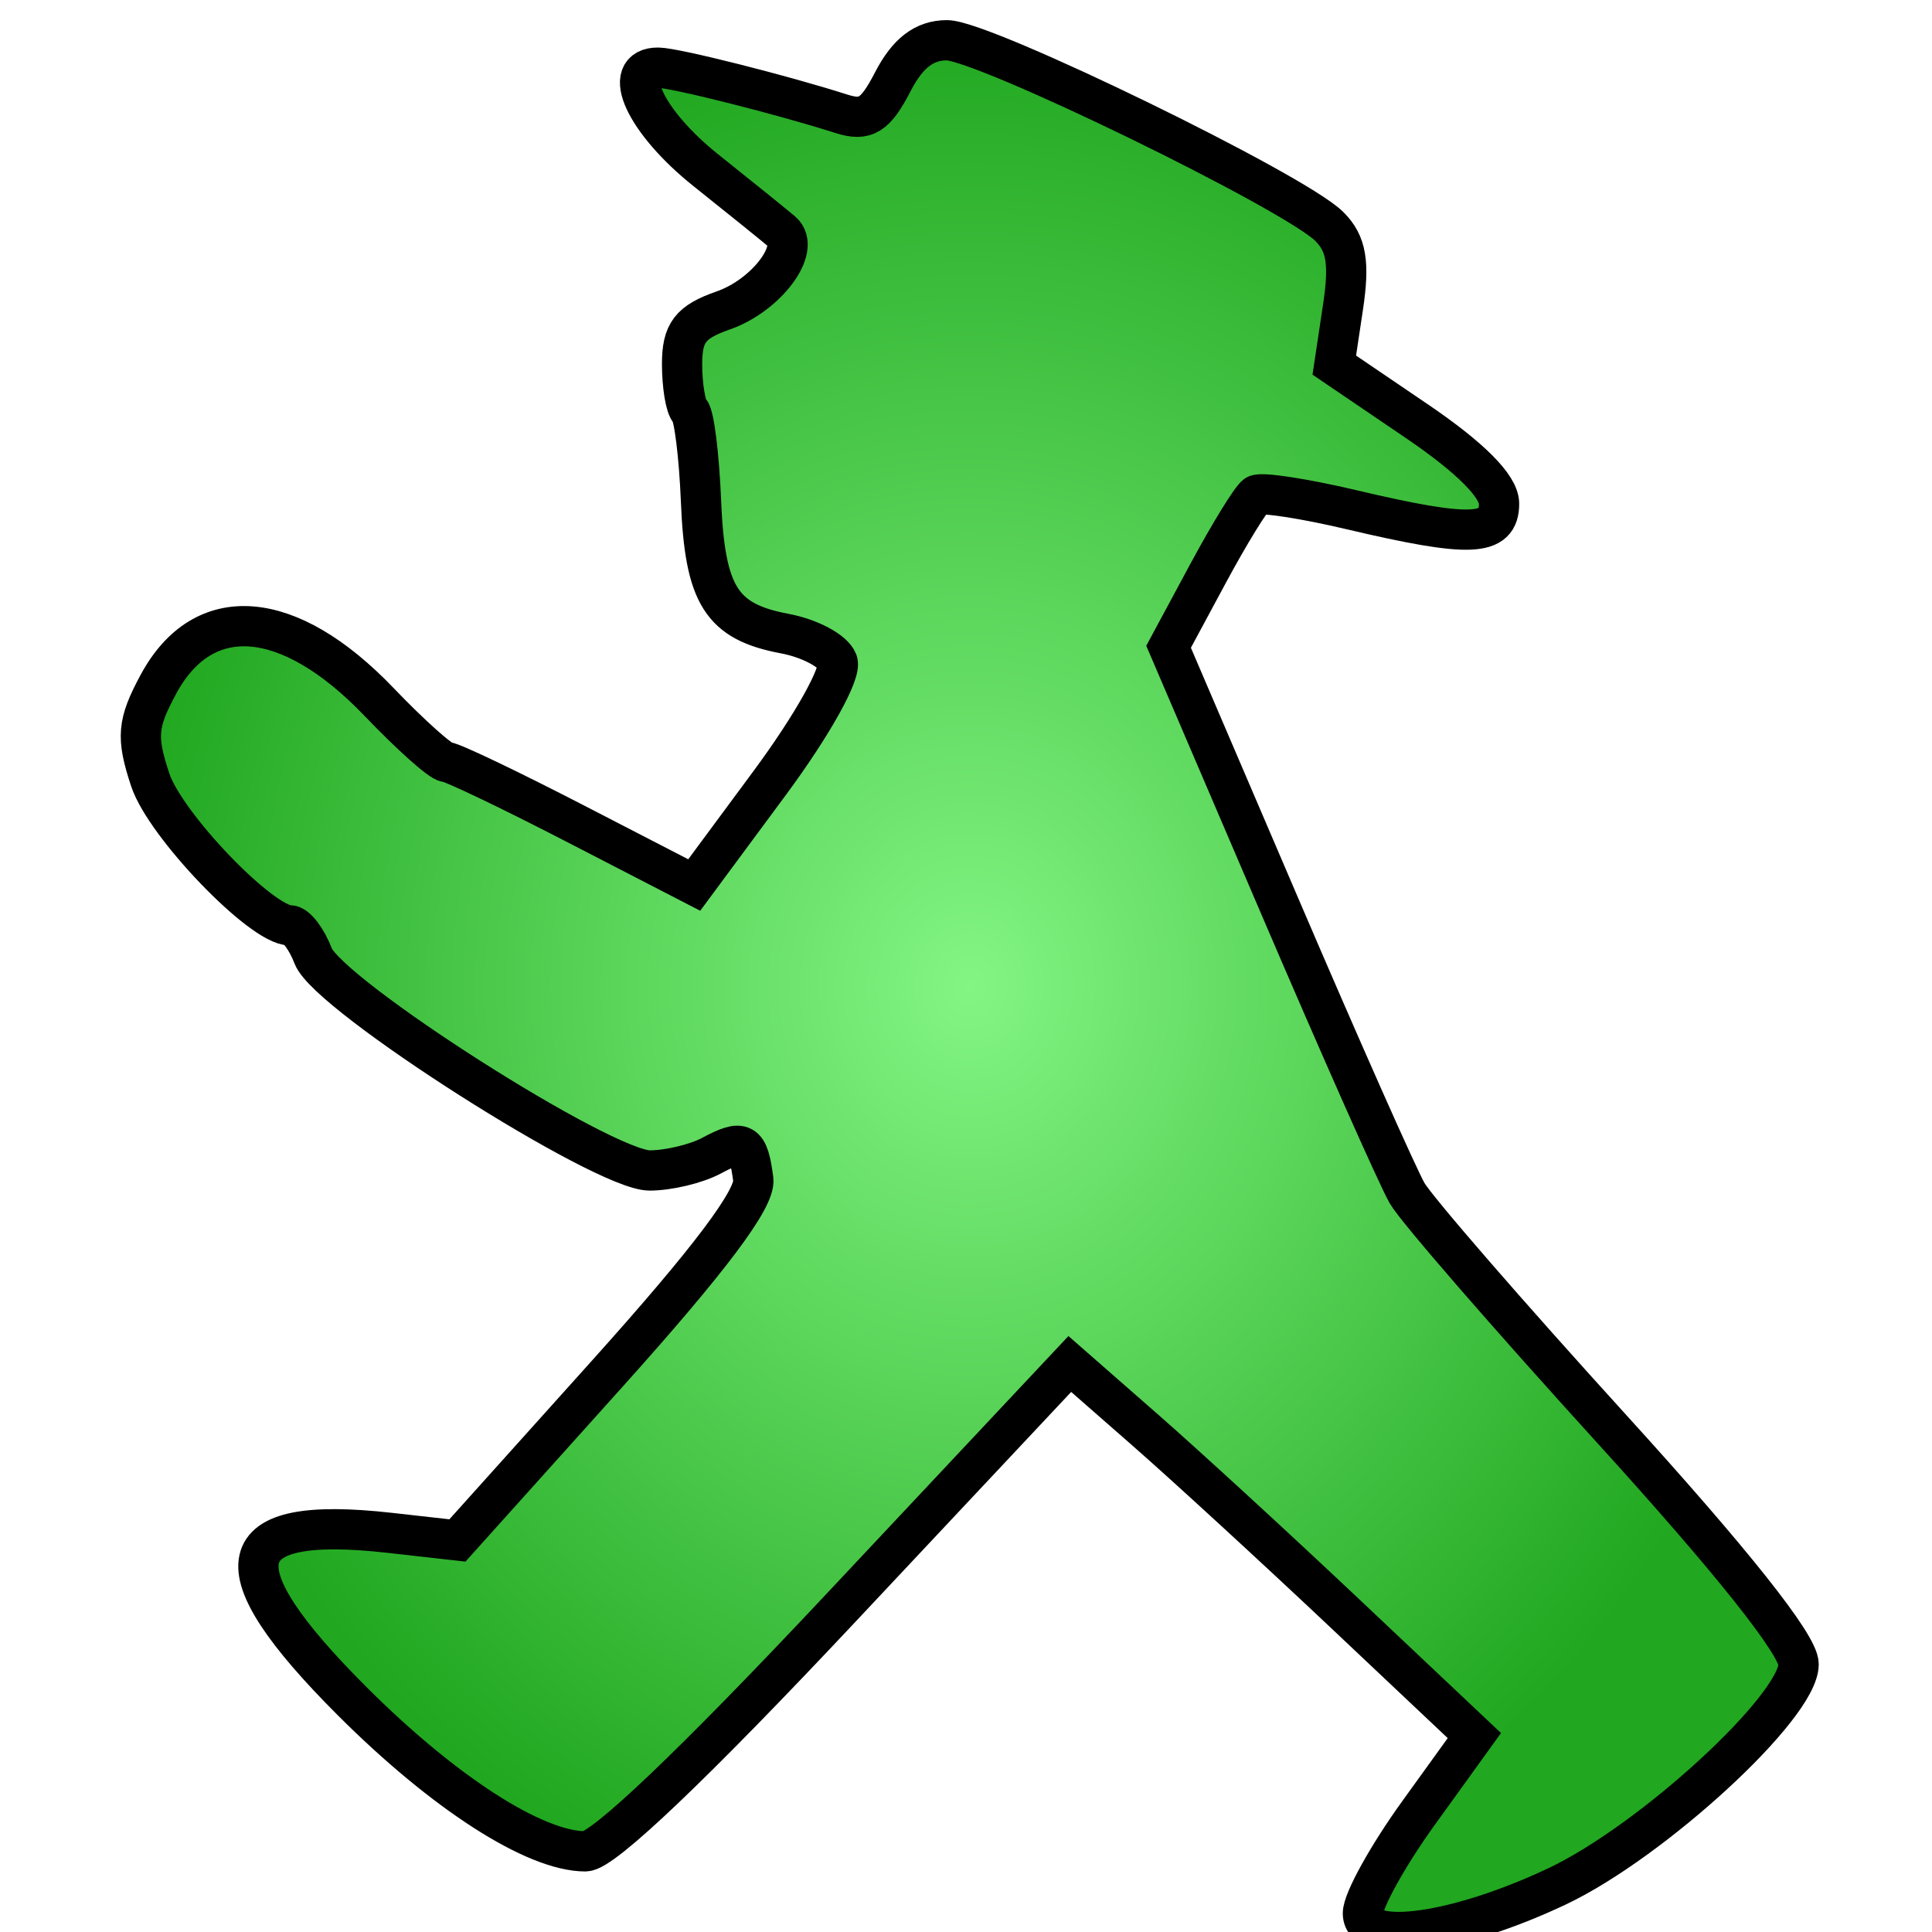 <?xml version="1.0" encoding="UTF-8" standalone="no"?>
<!-- Created with Inkscape (http://www.inkscape.org/) -->
<svg
   xmlns:dc="http://purl.org/dc/elements/1.1/"
   xmlns:cc="http://creativecommons.org/ns#"
   xmlns:rdf="http://www.w3.org/1999/02/22-rdf-syntax-ns#"
   xmlns:svg="http://www.w3.org/2000/svg"
   xmlns="http://www.w3.org/2000/svg"
   xmlns:xlink="http://www.w3.org/1999/xlink"
   xmlns:sodipodi="http://sodipodi.sourceforge.net/DTD/sodipodi-0.dtd"
   xmlns:inkscape="http://www.inkscape.org/namespaces/inkscape"
   width="48px"
   height="48px"
   id="svg2953"
   sodipodi:version="0.32"
   inkscape:version="0.46"
   sodipodi:docname="walk.svg"
   inkscape:output_extension="org.inkscape.output.svg.inkscape"
   inkscape:export-filename="G:\Projekte\Workspace\Java\AndNav\res\drawable\walk.png"
   inkscape:export-xdpi="90"
   inkscape:export-ydpi="90">
  <defs
     id="defs2955">
    <linearGradient
       id="linearGradient3151">
      <stop
         style="stop-color:#83f583;stop-opacity:1;"
         offset="0"
         id="stop3153" />
      <stop
         style="stop-color:#21a720;stop-opacity:1;"
         offset="1"
         id="stop3155" />
    </linearGradient>
    <inkscape:perspective
       sodipodi:type="inkscape:persp3d"
       inkscape:vp_x="0 : 24 : 1"
       inkscape:vp_y="0 : 1000 : 0"
       inkscape:vp_z="48 : 24 : 1"
       inkscape:persp3d-origin="24 : 16 : 1"
       id="perspective2961" />
    <inkscape:perspective
       id="perspective3065"
       inkscape:persp3d-origin="372.04724 : 350.78739 : 1"
       inkscape:vp_z="744.09448 : 526.18109 : 1"
       inkscape:vp_y="0 : 1000 : 0"
       inkscape:vp_x="0 : 526.18109 : 1"
       sodipodi:type="inkscape:persp3d" />
    <radialGradient
       inkscape:collect="always"
       xlink:href="#linearGradient3151"
       id="radialGradient3159"
       cx="24.093"
       cy="24.5"
       fx="24.093"
       fy="24.5"
       r="21.093"
       gradientTransform="matrix(1,0,0,1.138,0,-3.376)"
       gradientUnits="userSpaceOnUse" />
  </defs>
  <sodipodi:namedview
     id="base"
     pagecolor="#ffffff"
     bordercolor="#666666"
     borderopacity="1.0"
     inkscape:pageopacity="0.0"
     inkscape:pageshadow="2"
     inkscape:zoom="9.8994949"
     inkscape:cx="32.408272"
     inkscape:cy="30.995884"
     inkscape:current-layer="layer1"
     showgrid="true"
     inkscape:grid-bbox="true"
     inkscape:document-units="px"
     inkscape:window-width="1280"
     inkscape:window-height="750"
     inkscape:window-x="-8"
     inkscape:window-y="-8" />
  <g
     id="layer1"
     inkscape:label="Layer 1"
     inkscape:groupmode="layer">
    <path
       style="fill:url(#radialGradient3159);fill-opacity:1;stroke:#000000;stroke-width:1;stroke-opacity:1"
       d="M 33.861,47.536 C 33.861,47.218 34.484,46.095 35.246,45.039 L 36.63,43.12 L 33.469,40.137 C 31.731,38.496 29.47,36.419 28.444,35.521 L 26.579,33.888 L 20.897,39.942 C 17.242,43.836 14.975,45.996 14.545,45.996 C 13.283,45.996 11.026,44.542 8.743,42.259 C 5.375,38.891 5.655,37.632 9.673,38.082 L 11.365,38.272 L 15.086,34.13 C 17.63,31.298 18.778,29.771 18.715,29.301 C 18.59,28.363 18.464,28.292 17.674,28.714 C 17.298,28.915 16.608,29.08 16.14,29.08 C 14.988,29.08 8.15,24.721 7.781,23.752 C 7.621,23.333 7.362,22.99 7.205,22.99 C 6.497,22.99 4.103,20.497 3.732,19.374 C 3.382,18.314 3.411,17.975 3.934,17.003 C 5.051,14.93 7.173,15.097 9.414,17.436 C 10.201,18.258 10.954,18.931 11.087,18.931 C 11.22,18.931 12.66,19.619 14.288,20.46 L 17.248,21.988 L 19.121,19.456 C 20.18,18.024 20.913,16.713 20.807,16.438 C 20.705,16.171 20.114,15.857 19.494,15.741 C 17.923,15.446 17.512,14.794 17.416,12.446 C 17.37,11.325 17.246,10.321 17.14,10.215 C 17.033,10.109 16.946,9.582 16.946,9.046 C 16.946,8.264 17.15,7.998 17.968,7.713 C 19.044,7.338 19.915,6.173 19.43,5.758 C 19.274,5.624 18.422,4.936 17.538,4.231 C 16.03,3.027 15.401,1.672 16.354,1.681 C 16.768,1.685 19.425,2.354 20.904,2.827 C 21.507,3.019 21.748,2.869 22.181,2.032 C 22.551,1.316 22.964,1 23.527,1 C 24.437,1 32.163,4.763 33.027,5.627 C 33.451,6.051 33.532,6.527 33.367,7.627 L 33.15,9.071 L 35.197,10.461 C 36.533,11.369 37.244,12.082 37.244,12.515 C 37.244,13.331 36.53,13.36 33.579,12.664 C 32.401,12.386 31.335,12.223 31.211,12.301 C 31.087,12.379 30.546,13.259 30.009,14.256 L 29.033,16.069 L 31.785,22.49 C 33.298,26.021 34.727,29.241 34.96,29.645 C 35.193,30.049 37.477,32.68 40.035,35.493 C 43.035,38.792 44.686,40.87 44.686,41.347 C 44.686,42.403 41.053,45.745 38.686,46.866 C 36.198,48.043 33.861,48.368 33.861,47.536 z M 7.028,39.06 L 7.028,39.06 z"
       id="path3071"
       sodipodi:nodetypes="cccccccsscccssssssssscccssssssssssssscccssscccssssccc" />
  </g>
</svg>
